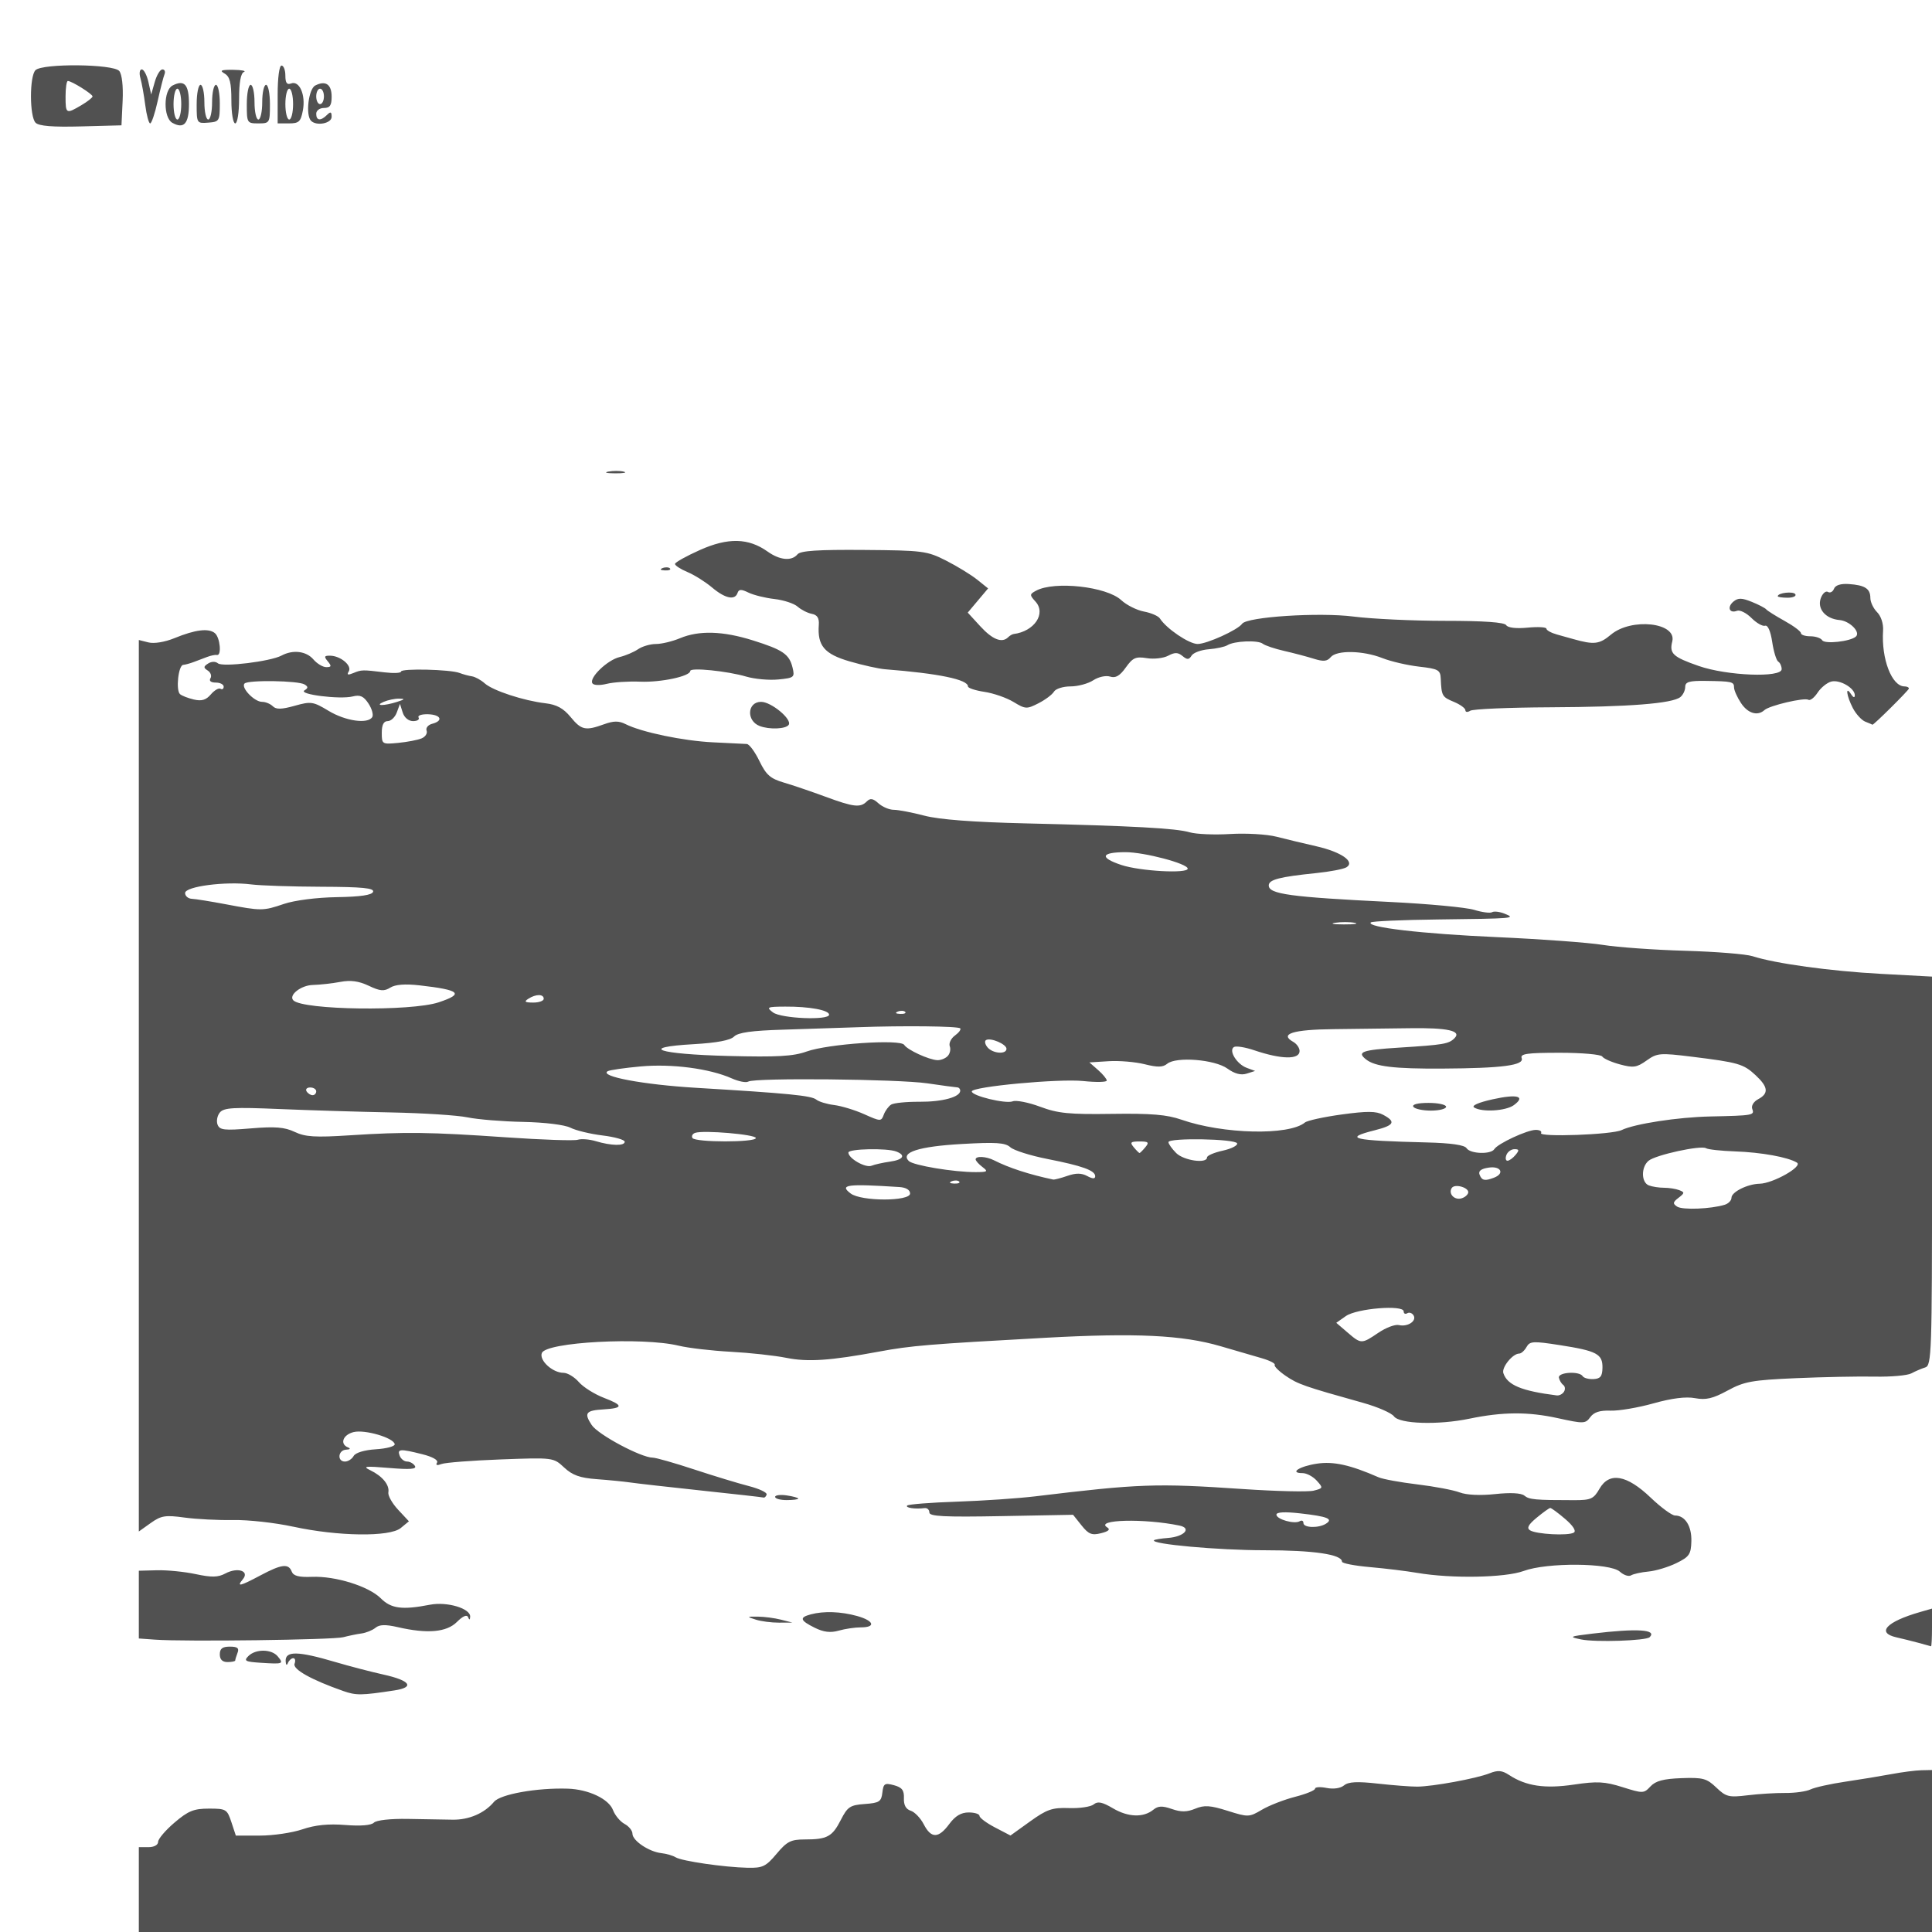 <svg
   xmlns="http://www.w3.org/2000/svg"
   viewBox="0 0 160.32 160.32"
   height="160.32"
   width="160.32">
  <path
     d="m 11.52,156.8 v -3.52 h 0.8 c 0.466,0 0.8,-0.184 0.8,-0.44 0,-0.242 0.612,-0.962 1.36,-1.599 1.14,-0.972 1.601,-1.159 2.855,-1.16 1.425,-9.6e-4 1.512,0.051 1.865,1.119 l 0.37,1.12 h 1.998 c 1.099,0 2.687,-0.235 3.528,-0.521 1.06,-0.361 2.151,-0.471 3.552,-0.359 1.268,0.102 2.155,0.03 2.378,-0.193 0.208,-0.208 1.381,-0.337 2.825,-0.311 1.358,0.024 3.026,0.053 3.706,0.064 1.357,0.022 2.644,-0.533 3.438,-1.484 0.527,-0.63 3.564,-1.172 6.118,-1.09 1.722,0.055 3.403,0.851 3.756,1.779 0.166,0.438 0.598,0.954 0.958,1.147 0.36,0.193 0.655,0.558 0.655,0.812 0,0.576 1.372,1.499 2.395,1.611 0.423,0.046 0.957,0.202 1.187,0.345 0.504,0.314 4.035,0.828 5.979,0.87 1.241,0.027 1.515,-0.105 2.4,-1.16 0.859,-1.024 1.186,-1.19 2.333,-1.19 1.866,2e-5 2.286,-0.227 2.997,-1.621 0.557,-1.092 0.769,-1.232 1.986,-1.321 1.206,-0.087 1.374,-0.196 1.461,-0.946 0.087,-0.752 0.195,-0.821 0.96,-0.614 0.674,0.183 0.854,0.419 0.828,1.081 -0.023,0.565 0.165,0.91 0.564,1.036 0.329,0.104 0.816,0.611 1.082,1.127 0.617,1.193 1.225,1.187 2.119,-0.023 0.496,-0.671 0.981,-0.96 1.61,-0.96 0.495,0 0.9,0.129 0.9,0.288 0,0.158 0.578,0.589 1.284,0.957 l 1.284,0.669 1.624,-1.167 c 1.402,-1.007 1.844,-1.159 3.235,-1.11 0.886,0.031 1.807,-0.106 2.047,-0.305 0.333,-0.277 0.713,-0.199 1.608,0.33 1.253,0.739 2.523,0.781 3.346,0.109 0.392,-0.32 0.739,-0.333 1.53,-0.058 0.765,0.267 1.254,0.261 1.942,-0.024 0.752,-0.311 1.24,-0.28 2.681,0.174 1.714,0.54 1.791,0.538 2.855,-0.09 0.601,-0.355 1.839,-0.836 2.75,-1.07 0.911,-0.233 1.656,-0.538 1.656,-0.676 0,-0.138 0.432,-0.165 0.959,-0.06 0.574,0.115 1.155,0.029 1.447,-0.213 0.362,-0.3 1.085,-0.338 2.801,-0.147 1.272,0.142 2.745,0.255 3.273,0.251 1.305,-0.009 4.92,-0.675 5.998,-1.105 0.692,-0.276 1.036,-0.247 1.621,0.137 1.413,0.926 2.97,1.157 5.383,0.798 1.928,-0.286 2.556,-0.253 4.033,0.212 1.691,0.533 1.768,0.531 2.32,-0.061 0.426,-0.457 1.077,-0.631 2.572,-0.685 1.782,-0.064 2.098,0.021 2.889,0.779 0.81,0.776 1.04,0.833 2.597,0.643 0.94,-0.114 2.356,-0.201 3.148,-0.193 0.792,0.008 1.728,-0.125 2.08,-0.295 0.352,-0.17 1.648,-0.458 2.88,-0.64 1.232,-0.182 2.96,-0.466 3.84,-0.631 0.88,-0.165 1.996,-0.309 2.48,-0.319 l 0.88,-0.019 v 6.72 6.72 H 85.92 11.52 Z m 16.96,-16.479 c -2.642,-0.925 -4.212,-1.805 -4.037,-2.261 0.097,-0.253 0.049,-0.46 -0.107,-0.46 -0.156,0 -0.356,0.18 -0.445,0.4 -0.096,0.239 -0.172,0.175 -0.187,-0.16 -0.039,-0.861 1.023,-0.84 4.135,0.081 1.144,0.338 2.933,0.805 3.976,1.036 2.237,0.496 2.627,1.054 0.918,1.315 -2.754,0.42 -3.183,0.425 -4.254,0.049 z m -6.805,-2.339 c -1.33,-0.085 -1.466,-0.157 -1.063,-0.56 0.605,-0.605 1.923,-0.591 2.434,0.025 0.519,0.626 0.453,0.651 -1.372,0.535 z m -3.435,-0.702 c 0,-0.476 0.213,-0.64 0.834,-0.64 0.629,0 0.787,0.124 0.64,0.506 -0.107,0.278 -0.194,0.566 -0.194,0.64 0,0.074 -0.288,0.134 -0.64,0.134 -0.427,0 -0.64,-0.213 -0.64,-0.64 z m 140.96,-0.956 c -0.528,-0.142 -1.356,-0.348 -1.84,-0.457 -1.681,-0.381 -0.82,-1.298 1.971,-2.099 l 0.989,-0.284 v 1.578 c 0,0.868 -0.036,1.565 -0.08,1.549 -0.044,-0.016 -0.512,-0.145 -1.04,-0.287 z m -146.32,-0.263 -1.36,-0.098 v -2.811 -2.811 l 1.52,-0.039 c 0.836,-0.021 2.278,0.123 3.204,0.321 1.321,0.283 1.851,0.271 2.458,-0.054 1.011,-0.541 2.023,-0.211 1.454,0.474 -0.55,0.663 -0.262,0.599 1.474,-0.324 1.741,-0.926 2.315,-0.994 2.579,-0.306 0.138,0.36 0.591,0.478 1.67,0.435 1.959,-0.078 4.719,0.783 5.722,1.785 0.856,0.856 1.779,0.976 4.081,0.529 1.418,-0.275 3.376,0.311 3.333,0.998 -0.018,0.28 -0.07,0.289 -0.176,0.03 -0.095,-0.232 -0.436,-0.084 -0.92,0.4 -0.859,0.859 -2.454,0.999 -4.914,0.432 -1.014,-0.234 -1.519,-0.219 -1.847,0.053 -0.248,0.206 -0.772,0.418 -1.164,0.472 -0.392,0.054 -1.073,0.194 -1.513,0.311 -0.822,0.219 -13.163,0.379 -15.6,0.203 z m 118.32,-0.019 c -1.043,-0.217 -0.977,-0.25 0.96,-0.484 3.689,-0.445 5.368,-0.34 4.731,0.297 -0.296,0.296 -4.503,0.434 -5.691,0.187 z m -63.593,-0.97 c -1.225,-0.608 -1.297,-0.851 -0.327,-1.11 1.076,-0.288 2.495,-0.238 3.84,0.135 1.403,0.39 1.589,0.943 0.318,0.943 -0.485,0 -1.313,0.122 -1.84,0.272 -0.686,0.195 -1.251,0.127 -1.991,-0.24 z m -4.887,-0.672 c -0.776,-0.249 -0.772,-0.256 0.16,-0.25 0.528,0.003 1.392,0.116 1.92,0.25 l 0.96,0.244 -1.12,0.006 c -0.616,0.003 -1.48,-0.109 -1.92,-0.25 z m 54.88,-3.881 c -0.88,-0.152 -2.644,-0.367 -3.92,-0.479 -1.276,-0.112 -2.32,-0.314 -2.32,-0.45 0,-0.603 -2.348,-0.949 -6.435,-0.949 -3.843,0 -9.481,-0.511 -9.161,-0.831 0.06,-0.06 0.578,-0.145 1.151,-0.189 1.351,-0.103 2.007,-0.811 0.953,-1.029 -2.913,-0.604 -7.045,-0.499 -5.992,0.151 0.282,0.174 0.122,0.326 -0.509,0.484 -0.766,0.192 -1.035,0.085 -1.62,-0.649 l -0.702,-0.88 -5.963,0.111 c -4.722,0.088 -5.963,0.025 -5.963,-0.303 9.6e-5,-0.228 -0.18,-0.391 -0.4,-0.362 -0.772,0.1 -1.625,-0.026 -1.438,-0.213 0.104,-0.104 1.964,-0.249 4.133,-0.322 2.169,-0.073 5.096,-0.273 6.504,-0.443 8.639,-1.045 10.01,-1.093 17.212,-0.605 2.779,0.188 5.423,0.249 5.876,0.136 0.795,-0.2 0.804,-0.228 0.258,-0.832 -0.311,-0.344 -0.84,-0.625 -1.175,-0.625 -1.132,0 -0.27,-0.565 1.197,-0.785 1.37,-0.205 2.754,0.101 5.111,1.132 0.352,0.154 1.798,0.419 3.214,0.589 1.416,0.17 2.994,0.469 3.509,0.664 0.575,0.219 1.71,0.272 2.948,0.14 1.278,-0.137 2.165,-0.09 2.427,0.128 0.4,0.332 0.885,0.376 4.156,0.377 1.361,6.4e-4 1.594,-0.105 2.073,-0.941 0.816,-1.422 2.26,-1.173 4.256,0.734 0.853,0.815 1.762,1.481 2.021,1.481 0.831,0 1.386,0.879 1.351,2.137 -0.03,1.084 -0.172,1.29 -1.249,1.816 -0.668,0.326 -1.707,0.639 -2.31,0.695 -0.603,0.056 -1.253,0.199 -1.446,0.318 -0.193,0.119 -0.609,-0.018 -0.926,-0.305 -0.815,-0.738 -6.047,-0.777 -7.984,-0.06 -1.53,0.566 -6.004,0.646 -8.84,0.157 z m 13.001,-3.344 c 0.214,-0.132 -0.066,-0.57 -0.726,-1.134 -0.591,-0.505 -1.147,-0.914 -1.235,-0.908 -0.088,0.006 -0.592,0.368 -1.12,0.804 -0.697,0.576 -0.85,0.863 -0.558,1.049 0.52,0.331 3.185,0.47 3.639,0.19 z m -20.567,-0.739 c 0.627,-0.397 0.125,-0.598 -2.125,-0.853 -1.287,-0.146 -1.989,-0.11 -1.989,0.102 0,0.391 1.501,0.815 1.935,0.547 0.168,-0.104 0.305,-0.036 0.305,0.15 0,0.406 1.262,0.442 1.874,0.054 z m -85.714,0.248 c -1.496,-0.326 -3.728,-0.574 -4.96,-0.55 -1.232,0.023 -3.056,-0.069 -4.053,-0.206 -1.589,-0.218 -1.935,-0.162 -2.8,0.454 l -0.987,0.703 V 90.096 53.108 l 0.8,0.201 c 0.469,0.118 1.363,-0.029 2.16,-0.356 1.728,-0.707 2.833,-0.844 3.352,-0.413 0.433,0.359 0.576,1.896 0.168,1.81 -0.132,-0.028 -0.492,0.044 -0.8,0.16 -0.308,0.116 -0.812,0.306 -1.12,0.423 -0.308,0.117 -0.704,0.225 -0.88,0.24 -0.398,0.034 -0.623,2.102 -0.263,2.427 0.145,0.131 0.659,0.331 1.142,0.445 0.652,0.154 1.017,0.045 1.417,-0.422 0.296,-0.346 0.657,-0.556 0.802,-0.467 0.145,0.089 0.263,0.01 0.263,-0.176 0,-0.186 -0.296,-0.339 -0.659,-0.339 -0.402,0 -0.573,-0.139 -0.439,-0.356 0.121,-0.196 0.021,-0.484 -0.221,-0.64 -0.371,-0.239 -0.367,-0.332 0.028,-0.586 0.278,-0.179 0.61,-0.185 0.815,-0.015 0.397,0.329 4.365,-0.156 5.28,-0.646 0.944,-0.505 2.048,-0.371 2.641,0.322 0.301,0.352 0.783,0.64 1.07,0.64 0.428,0 0.45,-0.087 0.124,-0.48 -0.33,-0.398 -0.296,-0.478 0.201,-0.47 0.867,0.015 1.831,0.83 1.539,1.303 -0.178,0.289 -0.079,0.327 0.368,0.143 0.694,-0.286 0.749,-0.287 2.612,-0.063 0.748,0.09 1.36,0.06 1.36,-0.067 0,-0.276 4.092,-0.178 4.855,0.117 0.294,0.113 0.755,0.239 1.025,0.278 0.269,0.04 0.749,0.303 1.065,0.586 0.673,0.602 3.233,1.441 5.042,1.652 0.922,0.108 1.489,0.418 2.08,1.137 0.896,1.09 1.231,1.163 2.779,0.603 0.798,-0.289 1.228,-0.291 1.783,-0.011 1.331,0.672 4.794,1.393 7.261,1.511 1.337,0.064 2.598,0.127 2.802,0.138 0.204,0.012 0.674,0.647 1.044,1.412 0.558,1.153 0.905,1.459 2.029,1.79 0.746,0.22 2.295,0.746 3.443,1.17 2.356,0.869 2.903,0.931 3.441,0.393 0.289,-0.289 0.515,-0.251 0.969,0.16 0.326,0.295 0.898,0.536 1.272,0.536 0.374,0 1.514,0.219 2.535,0.486 1.238,0.324 4.041,0.538 8.416,0.641 8.938,0.212 12.464,0.404 13.607,0.741 0.532,0.157 2.044,0.22 3.36,0.14 1.316,-0.08 3.041,0.021 3.833,0.224 0.792,0.203 2.284,0.561 3.317,0.796 2.072,0.472 3.232,1.284 2.491,1.743 -0.238,0.147 -1.358,0.362 -2.489,0.478 -3.069,0.314 -3.958,0.545 -3.958,1.025 0,0.725 1.773,0.966 10.08,1.374 3.168,0.156 6.302,0.45 6.964,0.654 0.662,0.204 1.333,0.291 1.49,0.194 0.157,-0.097 0.623,-0.042 1.036,0.123 0.976,0.391 0.822,0.404 -5.566,0.481 -2.946,0.036 -5.437,0.146 -5.536,0.245 -0.403,0.403 4.234,0.944 10.469,1.221 3.639,0.162 7.599,0.452 8.8,0.646 1.201,0.194 4.263,0.412 6.806,0.486 2.543,0.073 5.063,0.275 5.6,0.449 1.896,0.612 6.467,1.241 10.657,1.466 l 4.24,0.228 v 16.129 c 0,15.082 -0.036,16.14 -0.56,16.302 -0.308,0.095 -0.827,0.317 -1.153,0.493 -0.326,0.176 -1.694,0.297 -3.04,0.27 -1.346,-0.027 -4.294,0.031 -6.551,0.13 -3.64,0.159 -4.28,0.276 -5.659,1.026 -1.226,0.667 -1.798,0.801 -2.701,0.632 -0.761,-0.143 -1.924,0.003 -3.461,0.434 -1.273,0.357 -2.876,0.628 -3.56,0.602 -0.875,-0.033 -1.372,0.126 -1.672,0.537 -0.405,0.554 -0.546,0.558 -2.704,0.085 -2.462,-0.54 -4.573,-0.527 -7.338,0.047 -2.582,0.536 -5.788,0.435 -6.249,-0.195 -0.205,-0.28 -1.366,-0.787 -2.582,-1.126 -4.857,-1.357 -5.396,-1.545 -6.4,-2.233 -0.573,-0.392 -0.985,-0.805 -0.916,-0.916 0.069,-0.111 -0.41,-0.358 -1.064,-0.548 -0.654,-0.19 -2.197,-0.639 -3.429,-0.999 -3.176,-0.928 -7.024,-1.112 -14.56,-0.698 -9.663,0.531 -11.12,0.652 -13.76,1.142 -4.081,0.757 -5.928,0.881 -7.717,0.521 -0.947,-0.191 -3.019,-0.417 -4.603,-0.503 -1.584,-0.085 -3.526,-0.312 -4.315,-0.503 -3.027,-0.733 -11.016,-0.306 -11.366,0.607 -0.235,0.612 0.894,1.643 1.798,1.643 0.334,0 0.907,0.346 1.274,0.768 0.367,0.422 1.311,1.014 2.097,1.314 1.615,0.617 1.604,0.851 -0.042,0.951 -1.486,0.09 -1.644,0.298 -0.99,1.297 0.521,0.796 4.105,2.71 5.072,2.71 0.256,0 1.802,0.44 3.436,0.979 1.633,0.538 3.675,1.159 4.538,1.38 0.862,0.221 1.525,0.536 1.472,0.701 -0.052,0.165 -0.167,0.278 -0.255,0.25 -0.088,-0.028 -2.392,-0.288 -5.12,-0.578 -2.728,-0.291 -5.392,-0.592 -5.92,-0.67 -0.528,-0.078 -1.782,-0.202 -2.787,-0.276 -1.41,-0.104 -2.031,-0.325 -2.72,-0.968 -0.892,-0.832 -0.9,-0.833 -5.25,-0.672 -2.396,0.089 -4.616,0.261 -4.932,0.382 -0.367,0.141 -0.5,0.099 -0.368,-0.116 0.125,-0.202 -0.36,-0.481 -1.209,-0.694 -1.857,-0.468 -2.11,-0.451 -1.89,0.123 0.101,0.264 0.376,0.48 0.611,0.48 0.235,0 0.529,0.165 0.653,0.366 0.166,0.269 -0.404,0.313 -2.141,0.167 -1.985,-0.167 -2.238,-0.137 -1.567,0.188 1.014,0.49 1.613,1.223 1.504,1.839 -0.047,0.264 0.318,0.912 0.81,1.44 l 0.895,0.96 -0.68,0.56 c -0.91,0.75 -5.211,0.693 -8.929,-0.117 z m 5.025,-5.862 c 0.156,-0.278 0.887,-0.499 1.856,-0.56 0.879,-0.055 1.578,-0.245 1.553,-0.421 -0.077,-0.53 -2.483,-1.237 -3.414,-1.004 -0.888,0.223 -1.164,0.987 -0.46,1.272 0.239,0.096 0.175,0.172 -0.16,0.187 -0.67,0.03 -0.763,0.985 -0.096,0.985 0.255,0 0.58,-0.207 0.721,-0.459 z m 100.437,-5.337 c 0.121,-0.196 0.093,-0.448 -0.061,-0.56 -0.155,-0.112 -0.317,-0.384 -0.361,-0.604 -0.091,-0.456 1.699,-0.568 1.973,-0.123 0.094,0.152 0.499,0.26 0.899,0.24 0.573,-0.029 0.731,-0.229 0.743,-0.94 0.019,-1.143 -0.47,-1.402 -3.549,-1.88 -2.213,-0.344 -2.48,-0.328 -2.754,0.161 -0.167,0.298 -0.44,0.542 -0.608,0.542 -0.54,0 -1.469,1.146 -1.314,1.62 0.324,0.991 1.501,1.482 4.431,1.852 0.21,0.026 0.48,-0.112 0.601,-0.308 z m -15.396,-4.894 c 0.624,-0.423 1.386,-0.71 1.694,-0.636 0.726,0.174 1.505,-0.34 1.219,-0.804 -0.123,-0.199 -0.357,-0.278 -0.521,-0.177 -0.164,0.101 -0.298,0.032 -0.298,-0.153 0,-0.564 -3.888,-0.25 -4.797,0.388 l -0.797,0.559 0.927,0.796 c 1.137,0.977 1.171,0.977 2.573,0.026 z m 28.734,-10.619 c 0.308,-0.096 0.56,-0.357 0.56,-0.581 0,-0.48 1.332,-1.144 2.335,-1.164 1.108,-0.023 3.608,-1.435 3.098,-1.75 -0.734,-0.454 -2.956,-0.857 -5.135,-0.933 -1.156,-0.04 -2.24,-0.158 -2.409,-0.263 -0.428,-0.265 -4.183,0.554 -4.768,1.04 -0.632,0.525 -0.616,1.8 0.025,2.046 0.278,0.107 0.843,0.194 1.254,0.194 0.411,0 0.98,0.089 1.263,0.198 0.463,0.178 0.458,0.242 -0.054,0.634 -0.479,0.367 -0.497,0.484 -0.115,0.735 0.441,0.29 2.813,0.196 3.946,-0.156 z M 75.52,99.04 c 0,-0.297 -0.336,-0.502 -0.88,-0.537 -4.368,-0.282 -5.016,-0.196 -4.049,0.535 0.875,0.663 4.929,0.664 4.929,0.001 z m 46.307,-0.039 c 0.146,-0.438 -1.114,-0.817 -1.365,-0.411 -0.275,0.446 0.179,0.977 0.742,0.868 0.277,-0.054 0.557,-0.259 0.623,-0.457 z M 79.593,98.047 c -0.106,-0.106 -0.382,-0.118 -0.613,-0.025 -0.255,0.102 -0.179,0.178 0.193,0.193 0.337,0.014 0.526,-0.062 0.42,-0.168 z m 8.976,-0.47 c 0.709,-0.247 1.171,-0.244 1.648,0.011 0.455,0.244 0.663,0.249 0.663,0.017 0,-0.479 -1.058,-0.86 -3.981,-1.435 -1.397,-0.275 -2.775,-0.712 -3.061,-0.97 -0.422,-0.382 -1.185,-0.432 -4.047,-0.269 -3.558,0.204 -5.093,0.697 -4.381,1.409 0.366,0.366 3.753,0.93 5.549,0.924 0.999,-0.003 1.06,-0.05 0.56,-0.429 -0.308,-0.234 -0.56,-0.517 -0.56,-0.63 0,-0.296 0.877,-0.251 1.524,0.078 1.234,0.628 2.942,1.183 4.908,1.597 0.106,0.022 0.636,-0.114 1.177,-0.303 z m 35.404,0.149 c 0.905,-0.347 0.577,-0.985 -0.431,-0.837 -0.64,0.094 -0.883,0.28 -0.766,0.585 0.189,0.492 0.437,0.544 1.197,0.253 z M 73.84,96.396 c 1.117,-0.157 1.352,-0.528 0.534,-0.842 -0.78,-0.299 -3.974,-0.23 -3.974,0.087 0,0.487 1.419,1.295 1.92,1.094 0.264,-0.106 0.948,-0.258 1.52,-0.339 z m 26.32,-0.351 c 0,-0.151 0.585,-0.403 1.299,-0.56 0.715,-0.157 1.255,-0.429 1.2,-0.605 -0.119,-0.382 -5.699,-0.482 -5.699,-0.102 0,0.144 0.288,0.55 0.64,0.902 0.63,0.63 2.56,0.905 2.56,0.365 z m 25.6,-0.205 c 0.324,-0.391 0.308,-0.48 -0.087,-0.48 -0.267,0 -0.568,0.216 -0.669,0.48 -0.101,0.264 -0.062,0.48 0.087,0.48 0.149,0 0.45,-0.216 0.669,-0.48 z m -30.72,-0.64 c 0.338,-0.407 0.264,-0.48 -0.48,-0.48 -0.744,0 -0.818,0.073 -0.48,0.48 0.219,0.264 0.435,0.48 0.48,0.48 0.045,0 0.261,-0.216 0.48,-0.48 z m 28.961,0.158 c 0.286,-0.462 2.729,-1.598 3.438,-1.598 0.329,0 0.526,0.117 0.438,0.26 -0.223,0.361 5.894,0.139 6.683,-0.243 1.08,-0.522 4.666,-1.073 7.36,-1.131 3.558,-0.076 3.686,-0.099 3.485,-0.622 -0.1,-0.261 0.109,-0.607 0.49,-0.811 0.895,-0.479 0.837,-1.014 -0.215,-1.992 -1.006,-0.936 -1.428,-1.058 -5.295,-1.535 -2.643,-0.326 -2.873,-0.307 -3.75,0.318 -0.815,0.58 -1.099,0.622 -2.211,0.322 -0.702,-0.189 -1.363,-0.484 -1.469,-0.655 -0.106,-0.171 -1.691,-0.311 -3.523,-0.311 -2.698,0 -3.299,0.084 -3.162,0.441 0.231,0.602 -1.6,0.844 -6.589,0.872 -4.001,0.022 -5.569,-0.165 -6.32,-0.757 -0.795,-0.626 -0.348,-0.787 2.72,-0.981 3.733,-0.236 4.137,-0.305 4.617,-0.785 0.612,-0.612 -0.58,-0.876 -3.737,-0.827 -1.584,0.025 -4.419,0.06 -6.3,0.078 -3.371,0.033 -4.523,0.396 -3.345,1.056 0.289,0.162 0.525,0.503 0.525,0.758 0,0.727 -1.506,0.702 -3.766,-0.063 -0.752,-0.254 -1.508,-0.375 -1.681,-0.268 -0.464,0.287 0.234,1.422 1.063,1.728 l 0.694,0.257 -0.703,0.223 c -0.473,0.15 -0.995,0.013 -1.595,-0.419 -1.052,-0.758 -4.257,-1.013 -4.998,-0.399 -0.358,0.297 -0.804,0.306 -1.872,0.037 C 94.211,88.118 92.864,88.004 91.99,88.06 L 90.4,88.16 l 0.72,0.631 c 0.396,0.347 0.72,0.741 0.72,0.875 0,0.134 -0.877,0.152 -1.949,0.04 -2.018,-0.211 -9.251,0.464 -9.251,0.864 0,0.366 2.808,1.046 3.393,0.821 0.294,-0.113 1.321,0.089 2.281,0.448 1.475,0.552 2.401,0.644 5.956,0.592 3.256,-0.047 4.562,0.062 5.765,0.481 3.458,1.206 8.929,1.332 10.25,0.235 0.197,-0.163 1.571,-0.463 3.054,-0.666 2.113,-0.289 2.857,-0.283 3.439,0.028 1.082,0.579 0.921,0.875 -0.698,1.282 -2.668,0.672 -1.88,0.856 4.32,1.011 2.009,0.05 3.127,0.211 3.296,0.476 0.306,0.478 2.022,0.536 2.306,0.078 z m -6.721,-3.518 c -0.121,-0.195 0.37,-0.32 1.261,-0.32 0.802,0 1.459,0.144 1.459,0.32 0,0.176 -0.568,0.32 -1.261,0.32 -0.694,0 -1.35,-0.144 -1.459,-0.32 z m 5.046,0.06 c -0.24,-0.152 0.359,-0.417 1.531,-0.677 2.054,-0.456 2.775,-0.258 1.762,0.484 -0.667,0.487 -2.647,0.604 -3.293,0.194 z m -70.486,2.843 c 0,-0.163 -0.828,-0.398 -1.84,-0.521 -1.012,-0.123 -2.212,-0.413 -2.666,-0.643 -0.479,-0.243 -2.128,-0.446 -3.927,-0.482 -1.706,-0.034 -3.782,-0.204 -4.614,-0.377 -0.832,-0.173 -3.672,-0.356 -6.312,-0.408 -2.64,-0.051 -6.834,-0.179 -9.32,-0.284 -3.778,-0.159 -4.585,-0.112 -4.916,0.286 -0.218,0.262 -0.304,0.715 -0.193,1.006 0.176,0.457 0.552,0.5 2.769,0.315 2.016,-0.168 2.795,-0.105 3.635,0.293 0.876,0.416 1.697,0.467 4.547,0.283 4.624,-0.299 6.635,-0.273 13.017,0.167 2.959,0.204 5.623,0.294 5.92,0.201 0.297,-0.094 0.972,-0.041 1.5,0.117 1.293,0.387 2.4,0.408 2.4,0.045 z m 10.88,-0.307 c 0,-0.299 -4.354,-0.669 -5.038,-0.429 -0.219,0.077 -0.318,0.269 -0.221,0.426 0.23,0.373 5.259,0.375 5.259,0.003 z m 11.234,-2.777 c 0.219,-0.135 1.27,-0.24 2.335,-0.233 1.905,0.013 3.391,-0.389 3.391,-0.918 0,-0.148 -0.108,-0.271 -0.24,-0.275 -0.132,-0.004 -1.248,-0.154 -2.48,-0.335 -2.435,-0.357 -14.337,-0.474 -14.867,-0.147 -0.179,0.111 -0.795,-0.008 -1.369,-0.264 -1.833,-0.817 -4.973,-1.229 -7.562,-0.993 -1.343,0.122 -2.574,0.301 -2.736,0.396 -0.723,0.426 2.942,1.115 7.334,1.378 7.661,0.459 9.575,0.647 9.979,0.98 0.208,0.172 0.875,0.374 1.481,0.45 0.606,0.075 1.731,0.418 2.5,0.763 1.353,0.606 1.405,0.607 1.617,0.035 0.12,-0.325 0.398,-0.702 0.617,-0.838 z M 26.24,90.56 c 0,-0.176 -0.224,-0.32 -0.499,-0.32 -0.274,0 -0.41,0.144 -0.301,0.32 0.109,0.176 0.333,0.32 0.499,0.32 0.166,0 0.301,-0.144 0.301,-0.32 z M 78.631,87.641 c 0.197,-0.197 0.28,-0.564 0.184,-0.815 -0.096,-0.251 0.095,-0.654 0.425,-0.895 0.33,-0.241 0.528,-0.51 0.44,-0.597 -0.184,-0.182 -4.73,-0.233 -8.479,-0.094 -1.408,0.052 -4.195,0.143 -6.192,0.203 -2.639,0.078 -3.76,0.235 -4.098,0.574 -0.309,0.309 -1.436,0.521 -3.346,0.63 -4.653,0.265 -2.986,0.829 2.892,0.979 4.048,0.103 5.371,0.028 6.476,-0.369 1.773,-0.637 7.794,-1.046 8.1,-0.551 0.255,0.412 2.026,1.23 2.745,1.268 0.273,0.014 0.658,-0.135 0.855,-0.333 z m 4.889,-0.611 c 0,-0.384 -1.318,-0.946 -1.696,-0.724 -0.141,0.083 -0.087,0.354 0.119,0.602 0.433,0.522 1.576,0.61 1.576,0.121 z m -14.72,-2.83 c 0,-0.379 -1.647,-0.682 -3.64,-0.67 -1.512,0.009 -1.591,0.047 -1.019,0.48 0.679,0.513 4.659,0.676 4.659,0.19 z m 6.313,-0.233 c -0.106,-0.106 -0.382,-0.118 -0.613,-0.025 -0.255,0.102 -0.179,0.178 0.193,0.193 0.337,0.014 0.526,-0.062 0.42,-0.168 z M 36.4,83.174 c 2.141,-0.708 1.785,-1.026 -1.573,-1.407 -1.211,-0.137 -2.022,-0.075 -2.443,0.188 -0.514,0.321 -0.843,0.293 -1.786,-0.155 -0.825,-0.391 -1.5,-0.483 -2.357,-0.321 -0.66,0.125 -1.688,0.24 -2.284,0.255 -0.988,0.025 -2.036,0.854 -1.614,1.277 0.807,0.807 9.746,0.928 12.057,0.164 z m 8.72,-0.294 c 0,-0.405 -0.654,-0.405 -1.28,0 -0.374,0.242 -0.286,0.311 0.4,0.315 0.484,0.003 0.88,-0.139 0.88,-0.315 z m 67.284,-6.305 c -0.394,-0.076 -1.114,-0.078 -1.6,-0.004 -0.486,0.074 -0.164,0.136 0.716,0.138 0.88,0.002 1.278,-0.058 0.884,-0.134 z M 23.568,75.007 c 0.878,-0.298 2.714,-0.533 4.385,-0.56 1.98,-0.033 2.916,-0.172 3.007,-0.447 0.102,-0.307 -0.9,-0.404 -4.293,-0.416 -2.435,-0.009 -5.054,-0.096 -5.82,-0.194 -2.13,-0.271 -5.487,0.166 -5.487,0.715 0,0.25 0.252,0.466 0.56,0.48 0.308,0.014 1.568,0.216 2.8,0.449 2.986,0.565 3.104,0.565 4.848,-0.027 z m 74.989,-2.927 c -0.005,-0.419 -3.618,-1.372 -5.178,-1.366 -2.027,0.008 -2.165,0.45 -0.331,1.062 1.548,0.516 5.514,0.735 5.509,0.304 z M 34.978,61.276 c 0.318,-0.131 0.508,-0.422 0.422,-0.646 -0.086,-0.224 0.122,-0.48 0.462,-0.569 0.955,-0.25 0.73,-0.761 -0.348,-0.792 -0.531,-0.015 -0.883,0.107 -0.781,0.271 0.102,0.164 -0.102,0.299 -0.453,0.299 -0.378,0 -0.729,-0.29 -0.864,-0.715 l -0.227,-0.715 -0.264,0.715 c -0.145,0.393 -0.485,0.715 -0.755,0.715 -0.333,0 -0.49,0.312 -0.49,0.969 0,0.948 0.03,0.966 1.36,0.838 0.748,-0.072 1.62,-0.239 1.938,-0.371 z M 30.889,59.506 c 0.114,-0.184 -0.026,-0.689 -0.311,-1.124 -0.403,-0.615 -0.694,-0.745 -1.313,-0.59 -1.053,0.264 -4.535,-0.172 -4.002,-0.502 0.318,-0.197 0.321,-0.303 0.012,-0.493 -0.517,-0.32 -4.673,-0.385 -4.98,-0.079 -0.33,0.33 0.806,1.522 1.45,1.522 0.29,0 0.691,0.165 0.893,0.366 0.275,0.275 0.726,0.266 1.814,-0.039 1.358,-0.38 1.531,-0.355 2.818,0.421 1.406,0.848 3.252,1.111 3.619,0.517 z m 2.071,-1.266 c 0.643,-0.206 0.674,-0.258 0.16,-0.266 -0.352,-0.005 -0.928,0.114 -1.28,0.266 -0.815,0.35 0.026,0.35 1.12,0 z m 31.36,65.975 c 0,-0.146 0.432,-0.201 0.96,-0.124 0.528,0.077 0.96,0.197 0.96,0.265 0,0.068 -0.432,0.124 -0.96,0.124 -0.528,0 -0.96,-0.119 -0.96,-0.265 z m -1.28,-63.969 c -1.126,-0.429 -1.034,-2.007 0.117,-2.006 0.843,6.4e-4 2.579,1.441 2.293,1.902 -0.219,0.355 -1.596,0.414 -2.411,0.104 z m 91.752,-0.356 c -0.312,-0.124 -0.78,-0.634 -1.04,-1.134 -0.523,-1.007 -0.642,-1.914 -0.152,-1.156 0.187,0.29 0.312,0.329 0.315,0.098 0.008,-0.595 -1.246,-1.326 -1.956,-1.14 -0.352,0.092 -0.862,0.507 -1.134,0.922 -0.272,0.415 -0.615,0.68 -0.763,0.589 -0.331,-0.205 -3.227,0.475 -3.645,0.855 -0.574,0.522 -1.383,0.276 -1.953,-0.594 -0.314,-0.479 -0.57,-1.055 -0.57,-1.28 0,-0.481 -0.158,-0.518 -2.372,-0.547 -1.346,-0.018 -1.679,0.081 -1.68,0.498 -6.4e-4,0.286 -0.181,0.665 -0.401,0.842 -0.67,0.538 -4.248,0.819 -10.8,0.849 -3.432,0.016 -6.42,0.145 -6.64,0.287 -0.22,0.142 -0.4,0.124 -0.4,-0.041 0,-0.165 -0.432,-0.479 -0.96,-0.698 -0.973,-0.403 -1.023,-0.493 -1.085,-1.92 -0.032,-0.726 -0.197,-0.819 -1.795,-1.001 -0.968,-0.111 -2.336,-0.428 -3.04,-0.706 -1.618,-0.638 -3.801,-0.678 -4.297,-0.08 -0.291,0.351 -0.607,0.38 -1.399,0.131 -0.563,-0.177 -1.671,-0.469 -2.463,-0.65 -0.792,-0.181 -1.591,-0.449 -1.776,-0.597 -0.393,-0.315 -2.369,-0.232 -2.934,0.123 -0.215,0.135 -0.91,0.286 -1.546,0.336 -0.636,0.05 -1.278,0.287 -1.426,0.527 -0.217,0.351 -0.363,0.358 -0.753,0.034 -0.376,-0.312 -0.641,-0.318 -1.188,-0.025 -0.387,0.207 -1.186,0.299 -1.774,0.203 -0.918,-0.149 -1.165,-0.039 -1.746,0.777 -0.496,0.696 -0.845,0.898 -1.302,0.752 -0.35,-0.111 -0.966,0.025 -1.398,0.308 -0.425,0.279 -1.275,0.507 -1.888,0.507 -0.613,0 -1.231,0.196 -1.371,0.437 -0.141,0.24 -0.719,0.673 -1.284,0.962 -0.973,0.497 -1.085,0.491 -2.07,-0.107 -0.573,-0.348 -1.658,-0.726 -2.411,-0.839 -0.754,-0.113 -1.37,-0.316 -1.37,-0.45 0,-0.574 -2.41,-1.074 -6.88,-1.426 -0.528,-0.042 -1.851,-0.336 -2.941,-0.653 -2.1,-0.612 -2.684,-1.305 -2.557,-3.033 0.041,-0.562 -0.127,-0.826 -0.582,-0.913 -0.352,-0.068 -0.881,-0.336 -1.175,-0.597 -0.294,-0.261 -1.158,-0.545 -1.92,-0.632 -0.762,-0.087 -1.732,-0.326 -2.157,-0.533 -0.603,-0.293 -0.802,-0.288 -0.907,0.025 -0.215,0.639 -1.03,0.466 -2.115,-0.448 -0.553,-0.467 -1.474,-1.045 -2.046,-1.284 -0.572,-0.24 -1.036,-0.542 -1.031,-0.672 0.005,-0.13 0.938,-0.651 2.073,-1.158 2.33,-1.041 4.022,-1.001 5.614,0.133 1.012,0.721 1.995,0.81 2.48,0.226 0.246,-0.297 1.696,-0.392 5.499,-0.362 4.904,0.038 5.248,0.083 6.825,0.883 0.913,0.464 2.072,1.173 2.576,1.576 l 0.915,0.733 -0.845,1.004 -0.845,1.004 1.048,1.142 c 1.009,1.099 1.799,1.408 2.306,0.902 0.132,-0.132 0.336,-0.252 0.453,-0.267 1.717,-0.216 2.716,-1.696 1.816,-2.691 -0.502,-0.554 -0.498,-0.611 0.051,-0.906 1.531,-0.82 5.846,-0.342 7.058,0.782 0.443,0.411 1.295,0.839 1.892,0.951 0.597,0.112 1.192,0.37 1.321,0.573 0.541,0.847 2.419,2.118 3.13,2.118 0.768,0 3.341,-1.168 3.692,-1.676 0.399,-0.577 6.393,-0.965 9.247,-0.599 1.523,0.195 4.947,0.355 7.608,0.355 3.213,0 4.914,0.12 5.06,0.357 0.135,0.219 0.822,0.299 1.779,0.207 0.857,-0.082 1.558,-0.043 1.558,0.089 0,0.131 0.396,0.348 0.88,0.483 0.484,0.135 1.096,0.306 1.36,0.38 1.714,0.483 2.161,0.43 3.109,-0.367 1.698,-1.429 5.488,-1.011 5.093,0.561 -0.252,1.006 0.053,1.288 2.199,2.036 2.351,0.819 6.88,0.992 6.88,0.263 0,-0.248 -0.127,-0.529 -0.283,-0.625 -0.156,-0.096 -0.382,-0.833 -0.502,-1.638 -0.133,-0.887 -0.364,-1.415 -0.588,-1.34 -0.203,0.068 -0.712,-0.221 -1.133,-0.642 -0.42,-0.42 -0.96,-0.689 -1.199,-0.598 -0.636,0.244 -0.846,-0.308 -0.292,-0.768 0.379,-0.314 0.689,-0.309 1.516,0.026 0.572,0.231 1.112,0.512 1.2,0.623 0.088,0.111 0.772,0.542 1.52,0.957 0.748,0.415 1.36,0.873 1.36,1.016 0,0.144 0.351,0.261 0.781,0.261 0.43,0 0.873,0.148 0.985,0.33 0.209,0.338 2.342,0.104 2.795,-0.306 0.407,-0.369 -0.515,-1.298 -1.361,-1.372 -1.16,-0.101 -1.875,-0.94 -1.549,-1.819 0.145,-0.393 0.41,-0.623 0.589,-0.513 0.179,0.11 0.405,-0.007 0.503,-0.262 0.114,-0.296 0.555,-0.438 1.223,-0.393 1.341,0.09 1.795,0.382 1.795,1.154 0,0.342 0.252,0.873 0.56,1.181 0.326,0.326 0.533,0.96 0.496,1.52 -0.156,2.353 0.722,4.64 1.781,4.64 0.199,0 0.362,0.079 0.362,0.175 0,0.137 -2.981,3.092 -3.028,3.002 -0.006,-0.012 -0.267,-0.124 -0.58,-0.247 z M 49.156,56.699 c -0.284,-0.459 1.239,-1.926 2.256,-2.174 0.499,-0.121 1.191,-0.415 1.538,-0.653 0.347,-0.238 1.014,-0.432 1.481,-0.432 0.467,0 1.367,-0.216 1.999,-0.48 1.579,-0.66 3.555,-0.601 6.04,0.179 2.5,0.785 3.029,1.148 3.298,2.265 0.193,0.8 0.131,0.851 -1.182,0.98 -0.762,0.075 -1.962,-0.033 -2.666,-0.24 -1.571,-0.462 -4.64,-0.772 -4.64,-0.468 0,0.44 -2.437,0.961 -4.16,0.89 -0.968,-0.04 -2.214,0.041 -2.77,0.18 -0.578,0.144 -1.088,0.125 -1.194,-0.046 z m 98.364,-7.222 c 0,-0.284 1.295,-0.433 1.459,-0.167 0.099,0.159 -0.189,0.29 -0.64,0.29 -0.45,0 -0.819,-0.055 -0.819,-0.123 z M 54.98,47.141 c 0.231,-0.092 0.507,-0.081 0.613,0.025 0.106,0.106 -0.083,0.182 -0.42,0.168 -0.373,-0.015 -0.449,-0.091 -0.193,-0.193 z m -4.496,-8.008 c 0.398,-0.077 0.974,-0.074 1.28,0.006 0.306,0.08 -0.02,0.143 -0.724,0.139 -0.704,-0.004 -0.954,-0.069 -0.556,-0.146 z M 2.954,10.186 C 2.447,9.679 2.44,6.328 2.944,5.824 3.522,5.246 9.409,5.304 9.897,5.892 10.122,6.164 10.234,7.152 10.176,8.372 l -0.096,2.028 -3.366,0.09 c -2.345,0.063 -3.485,-0.029 -3.76,-0.304 z M 6.751,8.731 C 7.262,8.429 7.68,8.1 7.68,8 c 0,-0.196 -1.735,-1.28 -2.049,-1.28 -0.105,0 -0.191,0.576 -0.191,1.28 0,1.457 0.042,1.48 1.311,0.731 z m 7.55,1.46 C 13.542,9.766 13.556,7.487 14.32,7.095 c 0.986,-0.507 1.36,-0.084 1.36,1.538 0,1.63 -0.415,2.098 -1.379,1.558 z m 0.739,-1.551 c 0,-0.704 -0.144,-1.28 -0.32,-1.28 -0.176,0 -0.32,0.576 -0.32,1.28 0,0.704 0.144,1.28 0.32,1.28 0.176,0 0.32,-0.576 0.32,-1.28 z m -2.987,0.08 c -0.108,-0.836 -0.289,-1.844 -0.402,-2.24 -0.114,-0.401 -0.065,-0.72 0.112,-0.72 0.175,0 0.422,0.468 0.551,1.04 l 0.233,1.04 0.296,-1.04 c 0.163,-0.572 0.448,-1.04 0.633,-1.04 0.186,0 0.264,0.18 0.175,0.4 -0.09,0.22 -0.346,1.228 -0.571,2.24 -0.224,1.012 -0.503,1.84 -0.619,1.84 -0.116,0 -0.3,-0.684 -0.408,-1.52 z m 4.267,-0.075 c 0,-0.883 0.144,-1.605 0.32,-1.605 0.176,0 0.32,0.648 0.32,1.44 0,0.792 0.144,1.44 0.32,1.44 0.176,0 0.32,-0.648 0.32,-1.44 0,-0.792 0.144,-1.44 0.32,-1.44 0.176,0 0.32,0.689 0.32,1.532 0,1.473 -0.037,1.535 -0.96,1.605 -0.949,0.072 -0.96,0.054 -0.96,-1.532 z m 2.88,-0.309 c 0,-1.476 -0.126,-1.977 -0.56,-2.23 -0.445,-0.259 -0.298,-0.323 0.72,-0.311 0.704,0.009 1.1,0.088 0.88,0.177 -0.262,0.106 -0.4,0.871 -0.4,2.215 0,1.156 -0.14,2.053 -0.32,2.053 -0.177,0 -0.32,-0.848 -0.32,-1.904 z m 1.28,0.304 c 0,-0.88 0.144,-1.6 0.32,-1.6 0.176,0 0.32,0.648 0.32,1.44 0,0.792 0.144,1.44 0.32,1.44 0.176,0 0.32,-0.648 0.32,-1.44 0,-0.792 0.144,-1.44 0.32,-1.44 0.176,0 0.32,0.72 0.32,1.6 0,1.564 -0.021,1.6 -0.96,1.6 -0.939,0 -0.96,-0.036 -0.96,-1.6 z m 2.56,-0.8 c 0,-1.387 0.135,-2.4 0.32,-2.4 0.176,0 0.32,0.375 0.32,0.834 0,0.606 0.13,0.784 0.475,0.652 0.689,-0.264 1.22,0.944 0.98,2.228 -0.177,0.944 -0.328,1.086 -1.149,1.086 h -0.946 z m 1.28,0.8 c 0,-0.704 -0.144,-1.28 -0.32,-1.28 -0.176,0 -0.32,0.576 -0.32,1.28 0,0.704 0.144,1.28 0.32,1.28 0.176,0 0.32,-0.576 0.32,-1.28 z m 1.493,1.387 C 25.342,9.556 25.599,7.383 26.16,7.095 c 0.858,-0.441 1.36,-0.098 1.36,0.932 0,0.72 -0.146,0.933 -0.64,0.933 -0.356,0 -0.64,0.213 -0.64,0.48 0,0.579 0.373,0.619 0.896,0.096 0.299,-0.299 0.384,-0.263 0.384,0.16 0,0.544 -1.251,0.786 -1.707,0.331 z m 1.067,-2.027 c 0,-0.352 -0.144,-0.64 -0.32,-0.64 -0.176,0 -0.32,0.288 -0.32,0.64 0,0.352 0.144,0.64 0.32,0.64 0.176,0 0.32,-0.288 0.32,-0.64 z"
     style="fill:#515151;stroke-width:0.32" />
</svg>
